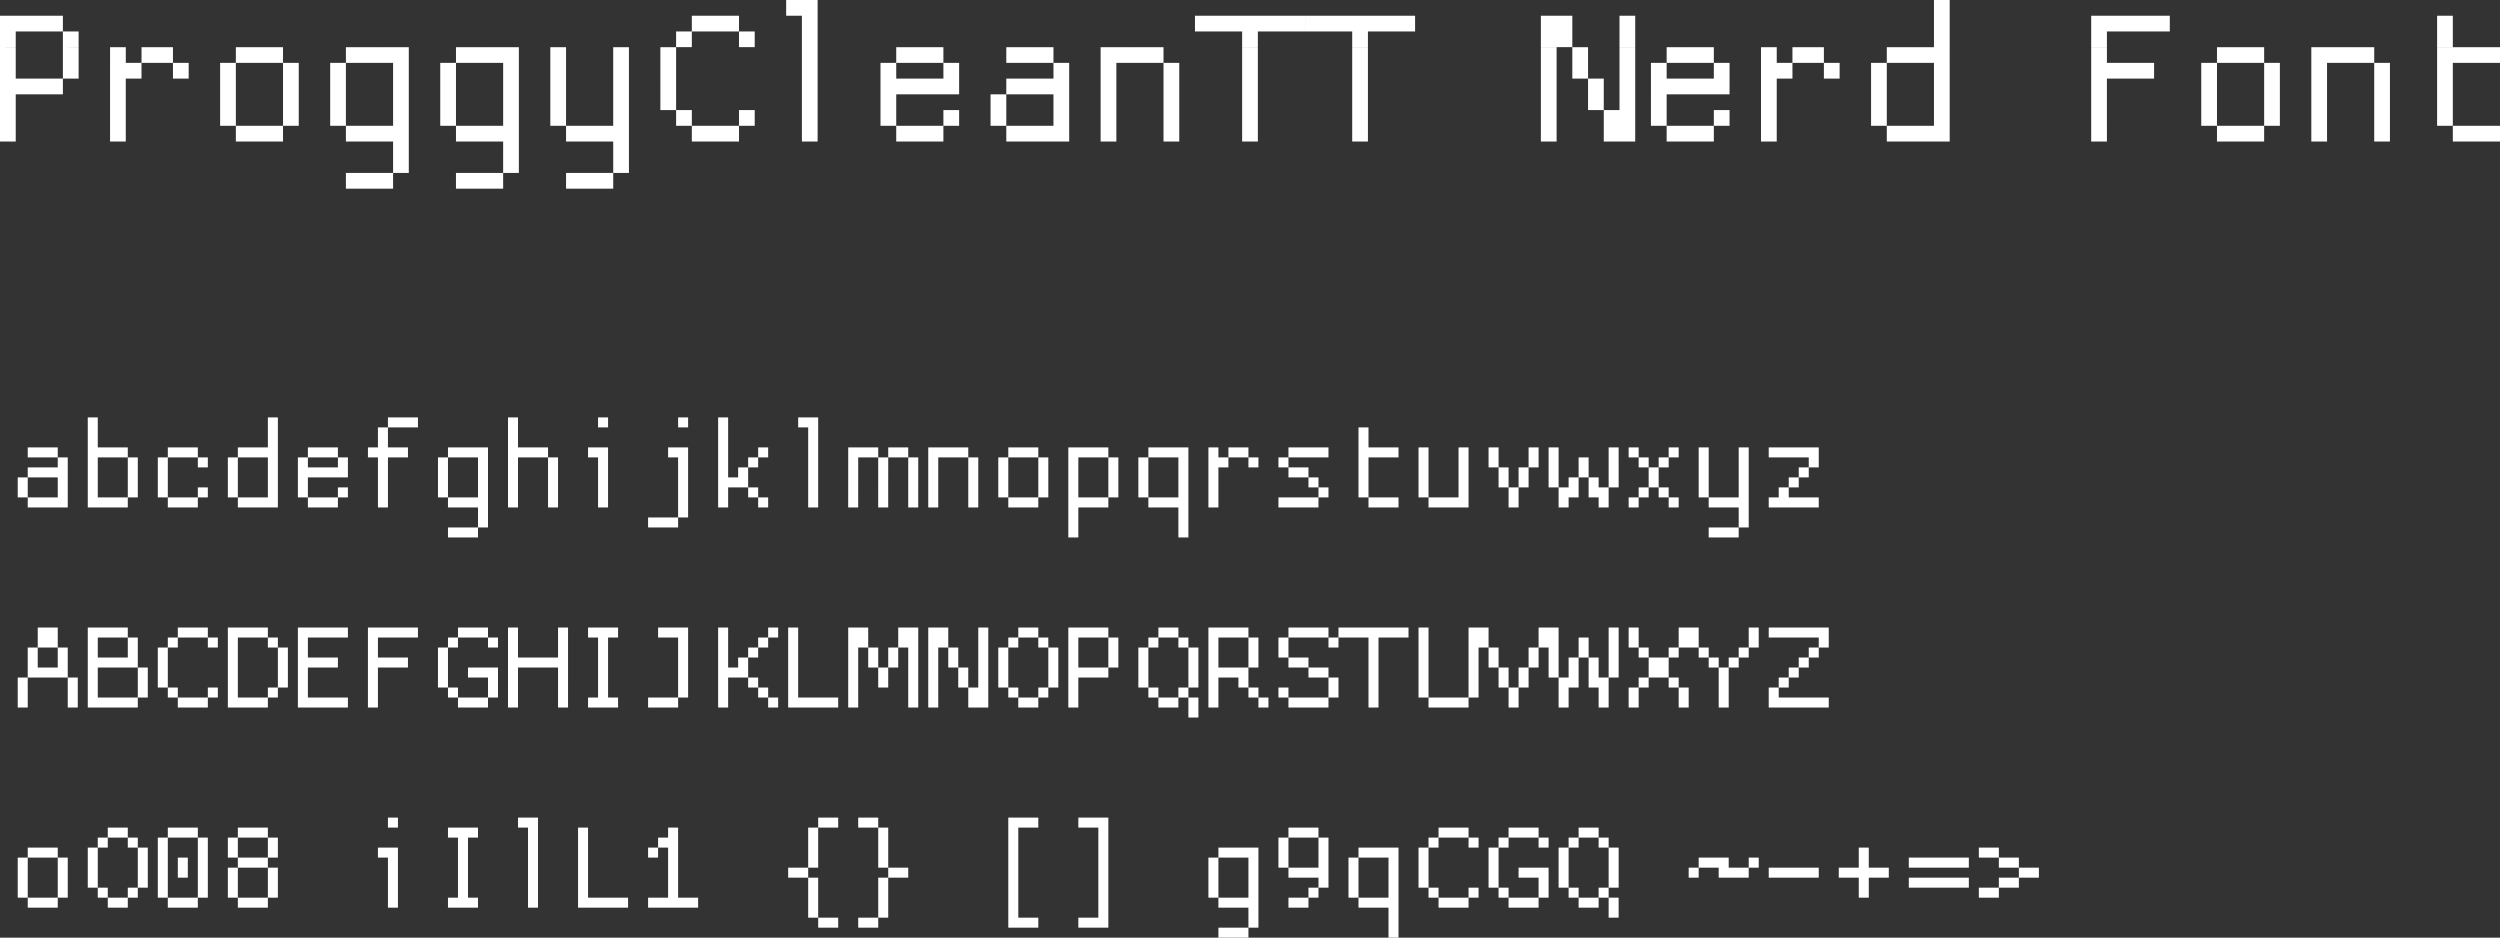 <svg xmlns="http://www.w3.org/2000/svg" width="291.5" height="109.333" viewBox="0 0 273.281 102.5"><rect x="0" y="0" width="273.281" height="102.5" fill="#333333" stroke="none"/><g font-weight="400" font-family="ProggyCleanTT Nerd Font" letter-spacing="0" word-spacing="0" fill="#fff"><g style="line-height:125%;text-decoration-line:underline" font-size="27.5" text-decoration="underline"><path d="M0 3.438v-1.72h1.719v1.72H0zm1.719 0v-1.72h1.718v1.72H1.72zm1.718 0v-1.72h1.72v1.72h-1.72zm1.72 0v-1.72h1.718v1.72H5.156zM0 5.155V3.438h1.719v1.718H0zm6.875 0V3.438h1.719v1.718H6.875zM0 6.875V5.156h1.719v1.719H0zm6.875 0V5.156h1.719v1.719H6.875zM0 8.594V6.875h1.719v1.719H0zm6.875 0V6.875h1.719v1.719H6.875zM0 10.313v-1.72h1.719v1.72H0zm1.719 0v-1.72h1.718v1.72H1.72zm1.718 0v-1.72h1.72v1.72h-1.72zm1.72 0v-1.72h1.718v1.72H5.156zM0 12.03v-1.719h1.719v1.72H0zm0 1.719v-1.719h1.719v1.719H0zm0 1.719V13.75h1.719v1.719H0zM12.031 6.875V5.156h1.719v1.719h-1.719zm3.438 0V5.156h1.719v1.719h-1.72zm1.719 0V5.156h1.718v1.719h-1.718zM12.03 8.594V6.875h1.719v1.719h-1.719zm1.719 0V6.875h1.719v1.719H13.75zm5.156 0V6.875h1.719v1.719h-1.719zm-6.875 1.719v-1.72h1.719v1.72h-1.719zm0 1.718v-1.719h1.719v1.72h-1.719zm0 1.719v-1.719h1.719v1.719h-1.719zm0 1.719V13.75h1.719v1.719h-1.719zM25.781 6.875V5.156H27.5v1.719h-1.719zm1.719 0V5.156h1.719v1.719H27.5zm1.719 0V5.156h1.718v1.719H29.22zm-5.157 1.719V6.875h1.72v1.719h-1.72zm6.875 0V6.875h1.72v1.719h-1.72zm-6.875 1.719v-1.72h1.72v1.72h-1.72zm6.875 0v-1.72h1.72v1.72h-1.72zm-6.875 1.718v-1.719h1.72v1.72h-1.72zm6.875 0v-1.719h1.72v1.72h-1.72zm-6.875 1.719v-1.719h1.72v1.719h-1.72zm6.875 0v-1.719h1.72v1.719h-1.72zm-5.156 1.719V13.75H27.5v1.719h-1.719zm1.719 0V13.75h1.719v1.719H27.5zm1.719 0V13.75h1.718v1.719H29.22zM37.812 6.875V5.156h1.72v1.719h-1.72zm1.72 0V5.156h1.718v1.719h-1.719zm1.718 0V5.156h1.719v1.719H41.25zm1.719 0V5.156h1.718v1.719H42.97zm-6.875 1.719V6.875h1.718v1.719h-1.718zm6.875 0V6.875h1.718v1.719H42.97zm-6.875 1.719v-1.72h1.718v1.72h-1.718zm6.875 0v-1.72h1.718v1.72H42.97zm-6.875 1.718v-1.719h1.718v1.72h-1.718zm6.875 0v-1.719h1.718v1.72H42.97zm-6.875 1.719v-1.719h1.718v1.719h-1.718zm6.875 0v-1.719h1.718v1.719H42.97zm-5.157 1.719V13.75h1.72v1.719h-1.72zm1.72 0V13.75h1.718v1.719h-1.719zm1.718 0V13.75h1.719v1.719H41.25zm1.719 0V13.75h1.718v1.719H42.97zm0 1.718V15.47h1.718v1.718H42.97zm0 1.72v-1.72h1.718v1.72H42.97zm-5.157 1.718v-1.719h1.72v1.719h-1.72zm1.72 0v-1.719h1.718v1.719h-1.719zm1.718 0v-1.719h1.719v1.719H41.25zM49.844 6.875V5.156h1.718v1.719h-1.718zm1.718 0V5.156h1.72v1.719h-1.72zm1.72 0V5.156H55v1.719h-1.719zm1.718 0V5.156h1.719v1.719H55zm-6.875 1.719V6.875h1.719v1.719h-1.719zm6.875 0V6.875h1.719v1.719H55zm-6.875 1.719v-1.72h1.719v1.72h-1.719zm6.875 0v-1.72h1.719v1.72H55zm-6.875 1.718v-1.719h1.719v1.72h-1.719zm6.875 0v-1.719h1.719v1.72H55zm-6.875 1.719v-1.719h1.719v1.719h-1.719zm6.875 0v-1.719h1.719v1.719H55zm-5.156 1.719V13.75h1.718v1.719h-1.718zm1.718 0V13.75h1.72v1.719h-1.72zm1.72 0V13.75H55v1.719h-1.719zm1.718 0V13.75h1.719v1.719H55zm0 1.718V15.47h1.719v1.718H55zm0 1.72v-1.72h1.719v1.72H55zm-5.156 1.718v-1.719h1.718v1.719h-1.718zm1.718 0v-1.719h1.72v1.719h-1.72zm1.72 0v-1.719H55v1.719h-1.719zM60.156 6.875V5.156h1.719v1.719h-1.719zm6.875 0V5.156h1.719v1.719h-1.719zm-6.875 1.719V6.875h1.719v1.719h-1.719zm6.875 0V6.875h1.719v1.719h-1.719zm-6.875 1.719v-1.72h1.719v1.72h-1.719zm6.875 0v-1.72h1.719v1.72h-1.719zm-6.875 1.718v-1.719h1.719v1.72h-1.719zm6.875 0v-1.719h1.719v1.72h-1.719zm-6.875 1.719v-1.719h1.719v1.719h-1.719zm6.875 0v-1.719h1.719v1.719h-1.719zm-5.156 1.719V13.75h1.719v1.719h-1.719zm1.719 0V13.75h1.718v1.719h-1.718zm1.718 0V13.75h1.72v1.719h-1.72zm1.72 0V13.75h1.718v1.719h-1.719zm0 1.718V15.47h1.718v1.718h-1.719zm0 1.72v-1.72h1.718v1.72h-1.719zm-5.157 1.718v-1.719h1.719v1.719h-1.719zm1.719 0v-1.719h1.718v1.719h-1.718zm1.718 0v-1.719h1.72v1.719h-1.72zM75.625 3.438v-1.72h1.719v1.72h-1.719zm1.719 0v-1.72h1.718v1.72h-1.718zm1.718 0v-1.72h1.72v1.72h-1.72zm-5.156 1.718V3.438h1.719v1.718h-1.719zm6.875 0V3.438H82.5v1.718h-1.719zm-8.594 1.719V5.156h1.72v1.719h-1.72zm0 1.719V6.875h1.72v1.719h-1.72zm0 1.719v-1.72h1.72v1.72h-1.72zm0 1.718v-1.719h1.72v1.72h-1.72zm1.72 1.719v-1.719h1.718v1.719h-1.719zm6.874 0v-1.719H82.5v1.719h-1.719zm-5.156 1.719V13.75h1.719v1.719h-1.719zm1.719 0V13.75h1.718v1.719h-1.718zm1.718 0V13.75h1.72v1.719h-1.72zM85.937 1.719V0h1.72v1.719h-1.72zm1.72 0V0h1.718v1.719h-1.719zm0 1.718V1.72h1.718v1.718h-1.719zm0 1.72v-1.72h1.718v1.72h-1.719zm0 1.718V5.156h1.718v1.719h-1.719zm0 1.719V6.875h1.718v1.719h-1.719zm0 1.719v-1.72h1.718v1.72h-1.719zm0 1.718v-1.719h1.718v1.72h-1.719zm0 1.719v-1.719h1.718v1.719h-1.719zm0 1.719V13.75h1.718v1.719h-1.719zM97.969 6.875V5.156h1.718v1.719H97.97zm1.718 0V5.156h1.72v1.719h-1.72zm1.72 0V5.156h1.718v1.719h-1.719zM96.25 8.594V6.875h1.719v1.719H96.25zm6.875 0V6.875h1.719v1.719h-1.719zm-6.875 1.719v-1.72h1.719v1.72H96.25zm1.719 0v-1.72h1.718v1.72H97.97zm1.718 0v-1.72h1.72v1.72h-1.72zm1.72 0v-1.72h1.718v1.72h-1.719zm1.718 0v-1.72h1.719v1.72h-1.719zM96.25 12.03v-1.719h1.719v1.72H96.25zm0 1.719v-1.719h1.719v1.719H96.25zm6.875 0v-1.719h1.719v1.719h-1.719zm-5.156 1.719V13.75h1.718v1.719H97.97zm1.718 0V13.75h1.72v1.719h-1.72zm1.72 0V13.75h1.718v1.719h-1.719zM110 6.875V5.156h1.719v1.719H110zm1.719 0V5.156h1.718v1.719h-1.718zm1.718 0V5.156h1.72v1.719h-1.72zm1.72 1.719V6.875h1.718v1.719h-1.719zM110 10.313v-1.72h1.719v1.72H110zm1.719 0v-1.72h1.718v1.72h-1.718zm1.718 0v-1.72h1.72v1.72h-1.72zm1.72 0v-1.72h1.718v1.72h-1.719zm-6.876 1.718v-1.719H110v1.72h-1.719zm6.875 0v-1.719h1.719v1.72h-1.719zm-6.875 1.719v-1.719H110v1.719h-1.719zm6.875 0v-1.719h1.719v1.719h-1.719zM110 15.469V13.75h1.719v1.719H110zm1.719 0V13.75h1.718v1.719h-1.718zm1.718 0V13.75h1.72v1.719h-1.72zm1.72 0V13.75h1.718v1.719h-1.719zM120.312 6.875V5.156h1.72v1.719h-1.72zm1.72 0V5.156h1.718v1.719h-1.719zm1.718 0V5.156h1.719v1.719h-1.719zm1.719 0V5.156h1.718v1.719h-1.718zm-5.157 1.719V6.875h1.72v1.719h-1.72zm6.875 0V6.875h1.72v1.719h-1.72zm-6.875 1.719v-1.72h1.72v1.72h-1.72zm6.875 0v-1.72h1.72v1.72h-1.72zm-6.875 1.718v-1.719h1.72v1.72h-1.72zm6.875 0v-1.719h1.72v1.72h-1.72zm-6.875 1.719v-1.719h1.72v1.719h-1.72zm6.875 0v-1.719h1.72v1.719h-1.72zm-6.875 1.719V13.75h1.72v1.719h-1.72zm6.875 0V13.75h1.72v1.719h-1.72zM130.625 3.438v-1.72h1.719v1.72h-1.719zm1.719 0v-1.72h1.718v1.72h-1.718zm1.718 0v-1.72h1.72v1.72h-1.72zm1.72 0v-1.72h1.718v1.72h-1.719zm1.718 0v-1.72h1.719v1.72H137.5zm1.719 0v-1.72h1.718v1.72h-1.718zm1.718 0v-1.72h1.72v1.72h-1.72zm-5.156 1.718V3.438h1.719v1.718h-1.719zm0 1.719V5.156h1.719v1.719h-1.719zm0 1.719V6.875h1.719v1.719h-1.719zm0 1.719v-1.72h1.719v1.72h-1.719zm0 1.718v-1.719h1.719v1.72h-1.719zm0 1.719v-1.719h1.719v1.719h-1.719zm0 1.719V13.75h1.719v1.719h-1.719z"/><path d="M142.656 3.438v-1.72h1.719v1.72h-1.719zm1.719 0v-1.72h1.719v1.72h-1.719zm1.719 0v-1.72h1.718v1.72h-1.718zm1.718 0v-1.72h1.72v1.72h-1.72zm1.72 0v-1.72h1.718v1.72h-1.719zm1.718 0v-1.72h1.719v1.72h-1.719zm1.719 0v-1.72h1.718v1.72h-1.718zm-5.157 1.718V3.438h1.72v1.718h-1.72zm0 1.719V5.156h1.72v1.719h-1.72zm0 1.719V6.875h1.72v1.719h-1.72zm0 1.719v-1.72h1.72v1.72h-1.72zm0 1.718v-1.719h1.72v1.72h-1.72zm0 1.719v-1.719h1.72v1.719h-1.72zm0 1.719V13.75h1.72v1.719h-1.72zM168.437 3.438v-1.72h1.72v1.72h-1.72zm1.72 0v-1.72h1.718v1.72h-1.719zm6.874 0v-1.72h1.719v1.72h-1.719zm-8.594 1.718V3.438h1.72v1.718h-1.72zm1.72 0V3.438h1.718v1.718h-1.719zm6.874 0V3.438h1.719v1.718h-1.719zm-8.594 1.719V5.156h1.72v1.719h-1.72zm3.438 0V5.156h1.719v1.719h-1.719zm5.156 0V5.156h1.719v1.719h-1.719zm-8.594 1.719V6.875h1.72v1.719h-1.72zm3.438 0V6.875h1.719v1.719h-1.719zm5.156 0V6.875h1.719v1.719h-1.719zm-8.594 1.719v-1.72h1.72v1.72h-1.72zm5.157 0v-1.72h1.718v1.72h-1.718zm3.437 0v-1.72h1.719v1.72h-1.719zm-8.594 1.718v-1.719h1.72v1.72h-1.72zm5.157 0v-1.719h1.718v1.72h-1.718zm3.437 0v-1.719h1.719v1.72h-1.719zm-8.594 1.719v-1.719h1.72v1.719h-1.72zm6.875 0v-1.719h1.72v1.719h-1.72zm1.72 0v-1.719h1.718v1.719h-1.719zm-8.595 1.719V13.75h1.72v1.719h-1.72zm6.875 0V13.75h1.72v1.719h-1.72zm1.72 0V13.75h1.718v1.719h-1.719zM182.187 6.875V5.156h1.72v1.719h-1.72zm1.72 0V5.156h1.718v1.719h-1.719zm1.718 0V5.156h1.719v1.719h-1.719zm-5.156 1.719V6.875h1.718v1.719h-1.718zm6.875 0V6.875h1.718v1.719h-1.718zm-6.875 1.719v-1.72h1.718v1.72h-1.718zm1.718 0v-1.72h1.72v1.72h-1.72zm1.72 0v-1.72h1.718v1.72h-1.719zm1.718 0v-1.72h1.719v1.72h-1.719zm1.719 0v-1.72h1.718v1.72h-1.718zm-6.875 1.718v-1.719h1.718v1.72h-1.718zm0 1.719v-1.719h1.718v1.719h-1.718zm6.875 0v-1.719h1.718v1.719h-1.718zm-5.157 1.719V13.75h1.72v1.719h-1.72zm1.72 0V13.75h1.718v1.719h-1.719zm1.718 0V13.75h1.719v1.719h-1.719zM192.5 6.875V5.156h1.719v1.719H192.5zm3.437 0V5.156h1.72v1.719h-1.72zm1.72 0V5.156h1.718v1.719h-1.719zM192.5 8.594V6.875h1.719v1.719H192.5zm1.719 0V6.875h1.718v1.719h-1.718zm5.156 0V6.875h1.719v1.719h-1.719zm-6.875 1.719v-1.72h1.719v1.72H192.5zm0 1.718v-1.719h1.719v1.72H192.5zm0 1.719v-1.719h1.719v1.719H192.5zm0 1.719V13.75h1.719v1.719H192.5zM211.406 1.719V0h1.719v1.719h-1.719zm0 1.718V1.72h1.719v1.718h-1.719zm0 1.72v-1.72h1.719v1.72h-1.719zm-5.156 1.718V5.156h1.719v1.719h-1.719zm1.719 0V5.156h1.718v1.719h-1.718zm1.718 0V5.156h1.72v1.719h-1.72zm1.72 0V5.156h1.718v1.719h-1.719zm-6.876 1.719V6.875h1.719v1.719h-1.719zm6.875 0V6.875h1.719v1.719h-1.719zm-6.875 1.719v-1.72h1.719v1.72h-1.719zm6.875 0v-1.72h1.719v1.72h-1.719zm-6.875 1.718v-1.719h1.719v1.72h-1.719zm6.875 0v-1.719h1.719v1.72h-1.719zm-6.875 1.719v-1.719h1.719v1.719h-1.719zm6.875 0v-1.719h1.719v1.719h-1.719zm-5.156 1.719V13.75h1.719v1.719h-1.719zm1.719 0V13.75h1.718v1.719h-1.718zm1.718 0V13.75h1.72v1.719h-1.72zm1.72 0V13.75h1.718v1.719h-1.719zM228.594 3.438v-1.72h1.718v1.72h-1.718zm1.718 0v-1.72h1.72v1.72h-1.72zm1.72 0v-1.72h1.718v1.72h-1.719zm1.718 0v-1.72h1.719v1.72h-1.719zm1.719 0v-1.72h1.718v1.72h-1.718zm-6.875 1.718V3.438h1.718v1.718h-1.718zm0 1.719V5.156h1.718v1.719h-1.718zm0 1.719V6.875h1.718v1.719h-1.718zm1.718 0V6.875h1.72v1.719h-1.72zm1.72 0V6.875h1.718v1.719h-1.719zm1.718 0V6.875h1.719v1.719h-1.719zm-5.156 1.719v-1.72h1.718v1.72h-1.718zm0 1.718v-1.719h1.718v1.72h-1.718zm0 1.719v-1.719h1.718v1.719h-1.718zm0 1.719V13.75h1.718v1.719h-1.718zM242.344 6.875V5.156h1.718v1.719h-1.718zm1.718 0V5.156h1.72v1.719h-1.72zm1.72 0V5.156h1.718v1.719h-1.719zm-5.157 1.719V6.875h1.719v1.719h-1.719zm6.875 0V6.875h1.719v1.719H247.5zm-6.875 1.719v-1.72h1.719v1.72h-1.719zm6.875 0v-1.72h1.719v1.72H247.5zm-6.875 1.718v-1.719h1.719v1.72h-1.719zm6.875 0v-1.719h1.719v1.72H247.5zm-6.875 1.719v-1.719h1.719v1.719h-1.719zm6.875 0v-1.719h1.719v1.719H247.5zm-5.156 1.719V13.75h1.718v1.719h-1.718zm1.718 0V13.75h1.72v1.719h-1.72zm1.72 0V13.75h1.718v1.719h-1.719zM252.656 6.875V5.156h1.719v1.719h-1.719zm1.719 0V5.156h1.719v1.719h-1.719zm1.719 0V5.156h1.718v1.719h-1.718zm1.718 0V5.156h1.72v1.719h-1.72zm-5.156 1.719V6.875h1.719v1.719h-1.719zm6.875 0V6.875h1.719v1.719h-1.719zm-6.875 1.719v-1.72h1.719v1.72h-1.719zm6.875 0v-1.72h1.719v1.72h-1.719zm-6.875 1.718v-1.719h1.719v1.72h-1.719zm6.875 0v-1.719h1.719v1.72h-1.719zm-6.875 1.719v-1.719h1.719v1.719h-1.719zm6.875 0v-1.719h1.719v1.719h-1.719zm-6.875 1.719V13.75h1.719v1.719h-1.719zm6.875 0V13.75h1.719v1.719h-1.719zM266.406 3.438v-1.72h1.719v1.72h-1.719zm0 1.718V3.438h1.719v1.718h-1.719zm0 1.719V5.156h1.719v1.719h-1.719zm1.719 0V5.156h1.719v1.719h-1.719zm1.719 0V5.156h1.718v1.719h-1.718zm1.718 0V5.156h1.72v1.719h-1.72zm-5.156 1.719V6.875h1.719v1.719h-1.719zm0 1.719v-1.72h1.719v1.72h-1.719zm0 1.718v-1.719h1.719v1.72h-1.719zm0 1.719v-1.719h1.719v1.719h-1.719zm1.719 1.719V13.75h1.719v1.719h-1.719zm1.719 0V13.75h1.718v1.719h-1.718zm1.718 0V13.75h1.72v1.719h-1.72z"/></g><g style="line-height:125%" font-size="17.5"><path d="M3.031 50v-1.094h1.094V50H3.03zm1.094 0v-1.094h1.094V50H4.125zm1.094 0v-1.094h1.093V50H5.22zm1.093 1.094V50h1.094v1.094H6.312zm-3.281 1.093v-1.093h1.094v1.093H3.03zm1.094 0v-1.093h1.094v1.093H4.125zm1.094 0v-1.093h1.093v1.093H5.22zm1.093 0v-1.093h1.094v1.093H6.312zm-4.375 1.094v-1.094h1.094v1.094H1.937zm4.375 0v-1.094h1.094v1.094H6.312zm-4.375 1.094v-1.094h1.094v1.094H1.937zm4.375 0v-1.094h1.094v1.094H6.312zm-3.281 1.094v-1.094h1.094v1.094H3.03zm1.094 0v-1.094h1.094v1.094H4.125zm1.094 0v-1.094h1.093v1.094H5.22zm1.093 0v-1.094h1.094v1.094H6.312zM9.594 46.719v-1.094h1.093v1.094H9.594zm0 1.093V46.72h1.093v1.093H9.594zm0 1.094v-1.094h1.093v1.094H9.594zm0 1.094v-1.094h1.093V50H9.594zm1.093 0v-1.094h1.094V50h-1.094zm1.094 0v-1.094h1.094V50H11.78zm1.094 0v-1.094h1.094V50h-1.094zm-3.281 1.094V50h1.093v1.094H9.594zm4.375 0V50h1.093v1.094H13.97zm-4.375 1.093v-1.093h1.093v1.093H9.594zm4.375 0v-1.093h1.093v1.093H13.97zm-4.375 1.094v-1.094h1.093v1.094H9.594zm4.375 0v-1.094h1.093v1.094H13.97zm-4.375 1.094v-1.094h1.093v1.094H9.594zm4.375 0v-1.094h1.093v1.094H13.97zm-4.375 1.094v-1.094h1.093v1.094H9.594zm1.093 0v-1.094h1.094v1.094h-1.094zm1.094 0v-1.094h1.094v1.094H11.78zm1.094 0v-1.094h1.094v1.094h-1.094zM18.344 50v-1.094h1.093V50h-1.093zm1.093 0v-1.094h1.094V50h-1.094zm1.094 0v-1.094h1.094V50H20.53zm-3.281 1.094V50h1.094v1.094H17.25zm4.375 0V50h1.094v1.094h-1.094zm-4.375 1.093v-1.093h1.094v1.093H17.25zm0 1.094v-1.094h1.094v1.094H17.25zm0 1.094v-1.094h1.094v1.094H17.25zm4.375 0v-1.094h1.094v1.094h-1.094zm-3.281 1.094v-1.094h1.093v1.094h-1.093zm1.093 0v-1.094h1.094v1.094h-1.094zm1.094 0v-1.094h1.094v1.094H20.53zM29.281 46.719v-1.094h1.094v1.094H29.28zm0 1.093V46.72h1.094v1.093H29.28zm0 1.094v-1.094h1.094v1.094H29.28zM26 50v-1.094h1.094V50H26zm1.094 0v-1.094h1.093V50h-1.093zm1.093 0v-1.094h1.094V50h-1.094zm1.094 0v-1.094h1.094V50H29.28zm-4.375 1.094V50H26v1.094h-1.094zm4.375 0V50h1.094v1.094H29.28zm-4.375 1.093v-1.093H26v1.093h-1.094zm4.375 0v-1.093h1.094v1.093H29.28zm-4.375 1.094v-1.094H26v1.094h-1.094zm4.375 0v-1.094h1.094v1.094H29.28zm-4.375 1.094v-1.094H26v1.094h-1.094zm4.375 0v-1.094h1.094v1.094H29.28zM26 55.469v-1.094h1.094v1.094H26zm1.094 0v-1.094h1.093v1.094h-1.093zm1.093 0v-1.094h1.094v1.094h-1.094zm1.094 0v-1.094h1.094v1.094H29.28zM33.656 50v-1.094h1.094V50h-1.094zm1.094 0v-1.094h1.094V50H34.75zm1.094 0v-1.094h1.093V50h-1.093zm-3.282 1.094V50h1.094v1.094h-1.094zm4.375 0V50h1.094v1.094h-1.094zm-4.375 1.093v-1.093h1.094v1.093h-1.094zm1.094 0v-1.093h1.094v1.093h-1.094zm1.094 0v-1.093h1.094v1.093H34.75zm1.094 0v-1.093h1.093v1.093h-1.093zm1.093 0v-1.093h1.094v1.093h-1.094zm-4.375 1.094v-1.094h1.094v1.094h-1.094zm0 1.094v-1.094h1.094v1.094h-1.094zm4.375 0v-1.094h1.094v1.094h-1.094zm-3.281 1.094v-1.094h1.094v1.094h-1.094zm1.094 0v-1.094h1.094v1.094H34.75zm1.094 0v-1.094h1.093v1.094h-1.093zM42.406 46.719v-1.094H43.5v1.094h-1.094zm1.094 0v-1.094h1.094v1.094H43.5zm1.094 0v-1.094h1.093v1.094h-1.093zm-3.282 1.093V46.72h1.094v1.093h-1.094zm0 1.094v-1.094h1.094v1.094h-1.094zM40.22 50v-1.094h1.093V50H40.22zm1.093 0v-1.094h1.094V50h-1.094zm1.094 0v-1.094H43.5V50h-1.094zm1.094 0v-1.094h1.094V50H43.5zm-2.188 1.094V50h1.094v1.094h-1.094zm0 1.093v-1.093h1.094v1.093h-1.094zm0 1.094v-1.094h1.094v1.094h-1.094zm0 1.094v-1.094h1.094v1.094h-1.094zm0 1.094v-1.094h1.094v1.094h-1.094zM48.969 50v-1.094h1.093V50H48.97zm1.093 0v-1.094h1.094V50h-1.094zm1.094 0v-1.094h1.094V50h-1.094zm1.094 0v-1.094h1.094V50H52.25zm-4.375 1.094V50h1.094v1.094h-1.094zm4.375 0V50h1.094v1.094H52.25zm-4.375 1.093v-1.093h1.094v1.093h-1.094zm4.375 0v-1.093h1.094v1.093H52.25zm-4.375 1.094v-1.094h1.094v1.094h-1.094zm4.375 0v-1.094h1.094v1.094H52.25zm-4.375 1.094v-1.094h1.094v1.094h-1.094zm4.375 0v-1.094h1.094v1.094H52.25zm-3.281 1.094v-1.094h1.093v1.094H48.97zm1.093 0v-1.094h1.094v1.094h-1.094zm1.094 0v-1.094h1.094v1.094h-1.094zm1.094 0v-1.094h1.094v1.094H52.25zm0 1.093V55.47h1.094v1.093H52.25zm0 1.094v-1.094h1.094v1.094H52.25zm-3.281 1.094v-1.094h1.093v1.094H48.97zm1.093 0v-1.094h1.094v1.094h-1.094zm1.094 0v-1.094h1.094v1.094h-1.094zM55.531 46.719v-1.094h1.094v1.094H55.53zm0 1.093V46.72h1.094v1.093H55.53zm0 1.094v-1.094h1.094v1.094H55.53zm0 1.094v-1.094h1.094V50H55.53zm1.094 0v-1.094h1.094V50h-1.094zm1.094 0v-1.094h1.093V50H57.72zm1.093 0v-1.094h1.094V50h-1.094zm-3.281 1.094V50h1.094v1.094H55.53zm4.375 0V50H61v1.094h-1.094zm-4.375 1.093v-1.093h1.094v1.093H55.53zm4.375 0v-1.093H61v1.093h-1.094zm-4.375 1.094v-1.094h1.094v1.094H55.53zm4.375 0v-1.094H61v1.094h-1.094zm-4.375 1.094v-1.094h1.094v1.094H55.53zm4.375 0v-1.094H61v1.094h-1.094zm-4.375 1.094v-1.094h1.094v1.094H55.53zm4.375 0v-1.094H61v1.094h-1.094zM65.375 46.719v-1.094h1.094v1.094h-1.094zM64.28 50v-1.094h1.094V50H64.28zm1.094 0v-1.094h1.094V50h-1.094zm0 1.094V50h1.094v1.094h-1.094zm0 1.093v-1.093h1.094v1.093h-1.094zm0 1.094v-1.094h1.094v1.094h-1.094zm0 1.094v-1.094h1.094v1.094h-1.094zm0 1.094v-1.094h1.094v1.094h-1.094zM74.125 46.719v-1.094h1.094v1.094h-1.094zM73.03 50v-1.094h1.094V50H73.03zm1.094 0v-1.094h1.094V50h-1.094zm0 1.094V50h1.094v1.094h-1.094zm0 1.093v-1.093h1.094v1.093h-1.094zm0 1.094v-1.094h1.094v1.094h-1.094zm0 1.094v-1.094h1.094v1.094h-1.094zm0 1.094v-1.094h1.094v1.094h-1.094zm0 1.093V55.47h1.094v1.093h-1.094zm-3.281 1.094v-1.094h1.093v1.094h-1.093zm1.093 0v-1.094h1.094v1.094h-1.094zm1.094 0v-1.094h1.094v1.094H73.03zM78.5 46.719v-1.094h1.094v1.094H78.5zm0 1.093V46.72h1.094v1.093H78.5zm0 1.094v-1.094h1.094v1.094H78.5zm0 1.094v-1.094h1.094V50H78.5zm4.375 0v-1.094h1.094V50h-1.094zM78.5 51.094V50h1.094v1.094H78.5zm3.281 0V50h1.094v1.094H81.78zM78.5 52.187v-1.093h1.094v1.093H78.5zm2.187 0v-1.093h1.094v1.093h-1.094zM78.5 53.281v-1.094h1.094v1.094H78.5zm1.094 0v-1.094h1.093v1.094h-1.093zm1.093 0v-1.094h1.094v1.094h-1.094zM78.5 54.375v-1.094h1.094v1.094H78.5zm3.281 0v-1.094h1.094v1.094H81.78zM78.5 55.469v-1.094h1.094v1.094H78.5zm4.375 0v-1.094h1.094v1.094h-1.094zM87.25 46.719v-1.094h1.094v1.094H87.25zm1.094 0v-1.094h1.093v1.094h-1.093zm0 1.093V46.72h1.093v1.093h-1.093zm0 1.094v-1.094h1.093v1.094h-1.093zm0 1.094v-1.094h1.093V50h-1.093zm0 1.094V50h1.093v1.094h-1.093zm0 1.093v-1.093h1.093v1.093h-1.093zm0 1.094v-1.094h1.093v1.094h-1.093zm0 1.094v-1.094h1.093v1.094h-1.093zm0 1.094v-1.094h1.093v1.094h-1.093zM92.719 50v-1.094h1.093V50H92.72zm1.093 0v-1.094h1.094V50h-1.094zm1.094 0v-1.094H96V50h-1.094zm2.188 0v-1.094h1.093V50h-1.093zm1.093 0v-1.094h1.094V50h-1.094zm-5.468 1.094V50h1.093v1.094H92.72zm3.28 0V50h1.095v1.094H96zm3.282 0V50h1.094v1.094H99.28zm-6.562 1.093v-1.093h1.093v1.093H92.72zm3.28 0v-1.093h1.095v1.093H96zm3.282 0v-1.093h1.094v1.093H99.28zm-6.562 1.094v-1.094h1.093v1.094H92.72zm3.28 0v-1.094h1.095v1.094H96zm3.282 0v-1.094h1.094v1.094H99.28zm-6.562 1.094v-1.094h1.093v1.094H92.72zm3.28 0v-1.094h1.095v1.094H96zm3.282 0v-1.094h1.094v1.094H99.28zm-6.562 1.094v-1.094h1.093v1.094H92.72zm3.28 0v-1.094h1.095v1.094H96zm3.282 0v-1.094h1.094v1.094H99.28zM101.469 50v-1.094h1.093V50h-1.093zm1.093 0v-1.094h1.094V50h-1.094zm1.094 0v-1.094h1.094V50h-1.094zm1.094 0v-1.094h1.094V50h-1.094zm-3.281 1.094V50h1.093v1.094h-1.093zm4.375 0V50h1.093v1.094h-1.093zm-4.375 1.093v-1.093h1.093v1.093h-1.093zm4.375 0v-1.093h1.093v1.093h-1.093zm-4.375 1.094v-1.094h1.093v1.094h-1.093zm4.375 0v-1.094h1.093v1.094h-1.093zm-4.375 1.094v-1.094h1.093v1.094h-1.093zm4.375 0v-1.094h1.093v1.094h-1.093zm-4.375 1.094v-1.094h1.093v1.094h-1.093zm4.375 0v-1.094h1.093v1.094h-1.093zM110.219 50v-1.094h1.093V50h-1.093zm1.093 0v-1.094h1.094V50h-1.094zm1.094 0v-1.094h1.094V50h-1.094zm-3.281 1.094V50h1.094v1.094h-1.094zm4.375 0V50h1.094v1.094H113.5zm-4.375 1.093v-1.093h1.094v1.093h-1.094zm4.375 0v-1.093h1.094v1.093H113.5zm-4.375 1.094v-1.094h1.094v1.094h-1.094zm4.375 0v-1.094h1.094v1.094H113.5zm-4.375 1.094v-1.094h1.094v1.094h-1.094zm4.375 0v-1.094h1.094v1.094H113.5zm-3.281 1.094v-1.094h1.093v1.094h-1.093zm1.093 0v-1.094h1.094v1.094h-1.094zm1.094 0v-1.094h1.094v1.094h-1.094zM116.781 50v-1.094h1.094V50h-1.094zm1.094 0v-1.094h1.094V50h-1.094zm1.094 0v-1.094h1.093V50h-1.093zm1.093 0v-1.094h1.094V50h-1.094zm-3.281 1.094V50h1.094v1.094h-1.094zm4.375 0V50h1.094v1.094h-1.094zm-4.375 1.093v-1.093h1.094v1.093h-1.094zm4.375 0v-1.093h1.094v1.093h-1.094zm-4.375 1.094v-1.094h1.094v1.094h-1.094zm4.375 0v-1.094h1.094v1.094h-1.094zm-4.375 1.094v-1.094h1.094v1.094h-1.094zm4.375 0v-1.094h1.094v1.094h-1.094zm-4.375 1.094v-1.094h1.094v1.094h-1.094zm1.094 0v-1.094h1.094v1.094h-1.094zm1.094 0v-1.094h1.093v1.094h-1.093zm1.093 0v-1.094h1.094v1.094h-1.094zm-3.281 1.093V55.47h1.094v1.093h-1.094zm0 1.094v-1.094h1.094v1.094h-1.094zm0 1.094v-1.094h1.094v1.094h-1.094zM125.531 50v-1.094h1.094V50h-1.094zm1.094 0v-1.094h1.094V50h-1.094zm1.094 0v-1.094h1.093V50h-1.093zm1.093 0v-1.094h1.094V50h-1.094zm-4.375 1.094V50h1.094v1.094h-1.094zm4.375 0V50h1.094v1.094h-1.094zm-4.375 1.093v-1.093h1.094v1.093h-1.094zm4.375 0v-1.093h1.094v1.093h-1.094zm-4.375 1.094v-1.094h1.094v1.094h-1.094zm4.375 0v-1.094h1.094v1.094h-1.094zm-4.375 1.094v-1.094h1.094v1.094h-1.094zm4.375 0v-1.094h1.094v1.094h-1.094zm-3.281 1.094v-1.094h1.094v1.094h-1.094zm1.094 0v-1.094h1.094v1.094h-1.094zm1.094 0v-1.094h1.093v1.094h-1.093zm1.093 0v-1.094h1.094v1.094h-1.094zm0 1.093V55.47h1.094v1.093h-1.094zm0 1.094v-1.094h1.094v1.094h-1.094zm0 1.094v-1.094h1.094v1.094h-1.094zM132.094 50v-1.094h1.093V50h-1.093zm2.187 0v-1.094h1.094V50h-1.094zm1.094 0v-1.094h1.094V50h-1.094zm-3.281 1.094V50h1.093v1.094h-1.093zm1.093 0V50h1.094v1.094h-1.094zm3.282 0V50h1.093v1.094h-1.093zm-4.375 1.093v-1.093h1.093v1.093h-1.093zm0 1.094v-1.094h1.093v1.094h-1.093zm0 1.094v-1.094h1.093v1.094h-1.093zm0 1.094v-1.094h1.093v1.094h-1.093zM140.844 50v-1.094h1.093V50h-1.093zm1.093 0v-1.094h1.094V50h-1.094zm1.094 0v-1.094h1.094V50h-1.094zm1.094 0v-1.094h1.094V50h-1.094zm-4.375 1.094V50h1.094v1.094h-1.094zm1.094 1.093v-1.093h1.093v1.093h-1.093zm1.093 0v-1.093h1.094v1.093h-1.094zm1.094 1.094v-1.094h1.094v1.094h-1.094zm1.094 1.094v-1.094h1.094v1.094h-1.094zm-4.375 1.094v-1.094h1.094v1.094h-1.094zm1.094 0v-1.094h1.093v1.094h-1.093zm1.093 0v-1.094h1.094v1.094h-1.094zm1.094 0v-1.094h1.094v1.094h-1.094zM148.5 47.812V46.72h1.094v1.093H148.5zm0 1.094v-1.094h1.094v1.094H148.5zm0 1.094v-1.094h1.094V50H148.5zm1.094 0v-1.094h1.093V50h-1.093zm1.093 0v-1.094h1.094V50h-1.094zm1.094 0v-1.094h1.094V50h-1.094zm-3.281 1.094V50h1.094v1.094H148.5zm0 1.093v-1.093h1.094v1.093H148.5zm0 1.094v-1.094h1.094v1.094H148.5zm0 1.094v-1.094h1.094v1.094H148.5zm1.094 1.094v-1.094h1.093v1.094h-1.093zm1.093 0v-1.094h1.094v1.094h-1.094zm1.094 0v-1.094h1.094v1.094h-1.094zM155.062 50v-1.094h1.094V50h-1.094zm4.375 0v-1.094h1.094V50h-1.094zm-4.375 1.094V50h1.094v1.094h-1.094zm4.375 0V50h1.094v1.094h-1.094zm-4.375 1.093v-1.093h1.094v1.093h-1.094zm4.375 0v-1.093h1.094v1.093h-1.094zm-4.375 1.094v-1.094h1.094v1.094h-1.094zm4.375 0v-1.094h1.094v1.094h-1.094zm-4.375 1.094v-1.094h1.094v1.094h-1.094zm4.375 0v-1.094h1.094v1.094h-1.094zm-3.281 1.094v-1.094h1.094v1.094h-1.094zm1.094 0v-1.094h1.094v1.094h-1.094zm1.094 0v-1.094h1.093v1.094h-1.093zm1.093 0v-1.094h1.094v1.094h-1.094zM162.719 50v-1.094h1.093V50h-1.093zm4.375 0v-1.094h1.093V50h-1.093zm-4.375 1.094V50h1.093v1.094h-1.093zm4.375 0V50h1.093v1.094h-1.093zm-3.282 1.093v-1.093h1.094v1.093h-1.094zm2.188 0v-1.093h1.094v1.093H166zm-2.188 1.094v-1.094h1.094v1.094h-1.094zm2.188 0v-1.094h1.094v1.094H166zm-1.094 1.094v-1.094H166v1.094h-1.094zm0 1.094v-1.094H166v1.094h-1.094zM169.281 50v-1.094h1.094V50h-1.094zm6.563 0v-1.094h1.093V50h-1.093zm-6.563 1.094V50h1.094v1.094h-1.094zm3.281 0V50h1.094v1.094h-1.094zm3.282 0V50h1.093v1.094h-1.093zm-6.563 1.093v-1.093h1.094v1.093h-1.094zm3.281 0v-1.093h1.094v1.093h-1.094zm3.282 0v-1.093h1.093v1.093h-1.093zm-6.563 1.094v-1.094h1.094v1.094h-1.094zm2.188 0v-1.094h1.093v1.094h-1.093zm2.187 0v-1.094h1.094v1.094h-1.094zm2.188 0v-1.094h1.093v1.094h-1.093zm-5.47 1.094v-1.094h1.095v1.094h-1.094zm1.095 0v-1.094h1.093v1.094h-1.093zm2.187 0v-1.094h1.094v1.094h-1.094zm1.094 0v-1.094h1.094v1.094h-1.094zm-4.375 1.094v-1.094h1.094v1.094h-1.094zm4.375 0v-1.094h1.094v1.094h-1.094zM178.031 50v-1.094h1.094V50h-1.094zm4.375 0v-1.094h1.094V50h-1.094zm-3.281 1.094V50h1.094v1.094h-1.094zm2.187 0V50h1.094v1.094h-1.094zm-1.093 1.093v-1.093h1.093v1.093h-1.093zm0 1.094v-1.094h1.093v1.094h-1.093zm-1.094 1.094v-1.094h1.094v1.094h-1.094zm2.187 0v-1.094h1.094v1.094h-1.094zm-3.281 1.094v-1.094h1.094v1.094h-1.094zm4.375 0v-1.094h1.094v1.094h-1.094zM185.687 50v-1.094h1.094V50h-1.094zm4.375 0v-1.094h1.094V50h-1.094zm-4.375 1.094V50h1.094v1.094h-1.094zm4.375 0V50h1.094v1.094h-1.094zm-4.375 1.093v-1.093h1.094v1.093h-1.094zm4.375 0v-1.093h1.094v1.093h-1.094zm-4.375 1.094v-1.094h1.094v1.094h-1.094zm4.375 0v-1.094h1.094v1.094h-1.094zm-4.375 1.094v-1.094h1.094v1.094h-1.094zm4.375 0v-1.094h1.094v1.094h-1.094zm-3.281 1.094v-1.094h1.094v1.094h-1.094zm1.094 0v-1.094h1.094v1.094h-1.094zm1.094 0v-1.094h1.093v1.094h-1.093zm1.093 0v-1.094h1.094v1.094h-1.094zm0 1.093V55.47h1.094v1.093h-1.094zm0 1.094v-1.094h1.094v1.094h-1.094zm-3.281 1.094v-1.094h1.094v1.094h-1.094zm1.094 0v-1.094h1.094v1.094h-1.094zm1.094 0v-1.094h1.093v1.094h-1.093zM193.344 50v-1.094h1.093V50h-1.093zm1.093 0v-1.094h1.094V50h-1.094zm1.094 0v-1.094h1.094V50h-1.094zm1.094 0v-1.094h1.094V50h-1.094zm1.094 0v-1.094h1.093V50h-1.093zm0 1.094V50h1.093v1.094h-1.093zm-1.094 1.093v-1.093h1.094v1.093h-1.094zm-1.094 1.094v-1.094h1.094v1.094h-1.094zm-1.094 1.094v-1.094h1.094v1.094h-1.094zm-1.093 1.094v-1.094h1.093v1.094h-1.093zm1.093 0v-1.094h1.094v1.094h-1.094zm1.094 0v-1.094h1.094v1.094h-1.094zm1.094 0v-1.094h1.094v1.094h-1.094zm1.094 0v-1.094h1.093v1.094h-1.093zM4.125 69.687v-1.093h1.094v1.093H4.125zm1.094 0v-1.093h1.093v1.093H5.22zm-1.094 1.094v-1.094h1.094v1.094H4.125zm1.094 0v-1.094h1.093v1.094H5.22zM3.03 71.875v-1.094h1.094v1.094H3.03zm3.281 0v-1.094h1.094v1.094H6.312zm-3.281 1.094v-1.094h1.094v1.094H3.03zm3.281 0v-1.094h1.094v1.094H6.312zm-3.281 1.093V72.97h1.094v1.093H3.03zm1.094 0V72.97h1.094v1.093H4.125zm1.094 0V72.97h1.093v1.093H5.22zm1.093 0V72.97h1.094v1.093H6.312zm-4.375 1.094v-1.094h1.094v1.094H1.937zm5.469 0v-1.094H8.5v1.094H7.406zM1.937 76.25v-1.094h1.094v1.094H1.937zm5.469 0v-1.094H8.5v1.094H7.406zm-5.469 1.094V76.25h1.094v1.094H1.937zm5.469 0V76.25H8.5v1.094H7.406zM9.594 69.687v-1.093h1.093v1.093H9.594zm1.093 0v-1.093h1.094v1.093h-1.094zm1.094 0v-1.093h1.094v1.093H11.78zm1.094 0v-1.093h1.094v1.093h-1.094zm-3.281 1.094v-1.094h1.093v1.094H9.594zm4.375 0v-1.094h1.093v1.094H13.97zm-4.375 1.094v-1.094h1.093v1.094H9.594zm4.375 0v-1.094h1.093v1.094H13.97zm-4.375 1.094v-1.094h1.093v1.094H9.594zm1.093 0v-1.094h1.094v1.094h-1.094zm1.094 0v-1.094h1.094v1.094H11.78zm1.094 0v-1.094h1.094v1.094h-1.094zm1.094 0v-1.094h1.093v1.094H13.97zm-4.375 1.093V72.97h1.093v1.093H9.594zm5.468 0V72.97h1.094v1.093h-1.094zm-5.468 1.094v-1.094h1.093v1.094H9.594zm5.468 0v-1.094h1.094v1.094h-1.094zM9.594 76.25v-1.094h1.093v1.094H9.594zm5.468 0v-1.094h1.094v1.094h-1.094zm-5.468 1.094V76.25h1.093v1.094H9.594zm1.093 0V76.25h1.094v1.094h-1.094zm1.094 0V76.25h1.094v1.094H11.78zm1.094 0V76.25h1.094v1.094h-1.094zm1.094 0V76.25h1.093v1.094H13.97zM19.437 69.687v-1.093h1.094v1.093h-1.094zm1.094 0v-1.093h1.094v1.093H20.53zm1.094 0v-1.093h1.094v1.093h-1.094zm-3.281 1.094v-1.094h1.093v1.094h-1.093zm4.375 0v-1.094h1.093v1.094H22.72zm-5.47 1.094v-1.094h1.095v1.094H17.25zm0 1.094v-1.094h1.095v1.094H17.25zm0 1.093V72.97h1.095v1.093H17.25zm0 1.094v-1.094h1.095v1.094H17.25zm1.095 1.094v-1.094h1.093v1.094h-1.093zm4.375 0v-1.094h1.093v1.094H22.72zm-3.282 1.094V76.25h1.094v1.094h-1.094zm1.094 0V76.25h1.094v1.094H20.53zm1.094 0V76.25h1.094v1.094h-1.094zM24.906 69.687v-1.093H26v1.093h-1.094zm1.094 0v-1.093h1.094v1.093H26zm1.094 0v-1.093h1.093v1.093h-1.093zm1.093 0v-1.093h1.094v1.093h-1.094zm-3.281 1.094v-1.094H26v1.094h-1.094zm4.375 0v-1.094h1.094v1.094H29.28zm-4.375 1.094v-1.094H26v1.094h-1.094zm5.469 0v-1.094h1.094v1.094h-1.094zm-5.469 1.094v-1.094H26v1.094h-1.094zm5.469 0v-1.094h1.094v1.094h-1.094zm-5.469 1.093V72.97H26v1.093h-1.094zm5.469 0V72.97h1.094v1.093h-1.094zm-5.469 1.094v-1.094H26v1.094h-1.094zm5.469 0v-1.094h1.094v1.094h-1.094zm-5.469 1.094v-1.094H26v1.094h-1.094zm4.375 0v-1.094h1.094v1.094H29.28zm-4.375 1.094V76.25H26v1.094h-1.094zm1.094 0V76.25h1.094v1.094H26zm1.094 0V76.25h1.093v1.094h-1.093zm1.093 0V76.25h1.094v1.094h-1.094zM32.562 69.687v-1.093h1.094v1.093h-1.094zm1.094 0v-1.093h1.094v1.093h-1.094zm1.094 0v-1.093h1.094v1.093H34.75zm1.094 0v-1.093h1.093v1.093h-1.093zm1.093 0v-1.093h1.094v1.093h-1.094zm-4.375 1.094v-1.094h1.094v1.094h-1.094zm0 1.094v-1.094h1.094v1.094h-1.094zm0 1.094v-1.094h1.094v1.094h-1.094zm1.094 0v-1.094h1.094v1.094h-1.094zm1.094 0v-1.094h1.094v1.094H34.75zm1.094 0v-1.094h1.093v1.094h-1.093zm-3.282 1.093V72.97h1.094v1.093h-1.094zm0 1.094v-1.094h1.094v1.094h-1.094zm0 1.094v-1.094h1.094v1.094h-1.094zm0 1.094V76.25h1.094v1.094h-1.094zm1.094 0V76.25h1.094v1.094h-1.094zm1.094 0V76.25h1.094v1.094H34.75zm1.094 0V76.25h1.093v1.094h-1.093zm1.093 0V76.25h1.094v1.094h-1.094zM40.219 69.687v-1.093h1.093v1.093H40.22zm1.093 0v-1.093h1.094v1.093h-1.094zm1.094 0v-1.093H43.5v1.093h-1.094zm1.094 0v-1.093h1.094v1.093H43.5zm1.094 0v-1.093h1.093v1.093h-1.093zm-4.375 1.094v-1.094h1.093v1.094H40.22zm0 1.094v-1.094h1.093v1.094H40.22zm0 1.094v-1.094h1.093v1.094H40.22zm1.093 0v-1.094h1.094v1.094h-1.094zm1.094 0v-1.094H43.5v1.094h-1.094zm1.094 0v-1.094h1.094v1.094H43.5zm-3.281 1.093V72.97h1.093v1.093H40.22zm0 1.094v-1.094h1.093v1.094H40.22zm0 1.094v-1.094h1.093v1.094H40.22zm0 1.094V76.25h1.093v1.094H40.22zM50.062 69.687v-1.093h1.094v1.093h-1.094zm1.094 0v-1.093h1.094v1.093h-1.094zm1.094 0v-1.093h1.094v1.093H52.25zm-3.281 1.094v-1.094h1.093v1.094H48.97zm4.375 0v-1.094h1.093v1.094h-1.093zm-5.47 1.094v-1.094h1.095v1.094h-1.094zm0 1.094v-1.094h1.095v1.094h-1.094zm0 1.093V72.97h1.095v1.093h-1.094zm3.282 0V72.97h1.094v1.093h-1.094zm1.094 0V72.97h1.094v1.093H52.25zm1.094 0V72.97h1.093v1.093h-1.093zm-5.47 1.094v-1.094h1.095v1.094h-1.094zm5.47 0v-1.094h1.093v1.094h-1.093zm-4.375 1.094v-1.094h1.093v1.094H48.97zm4.375 0v-1.094h1.093v1.094h-1.093zm-3.282 1.094V76.25h1.094v1.094h-1.094zm1.094 0V76.25h1.094v1.094h-1.094zm1.094 0V76.25h1.094v1.094H52.25zM55.531 69.687v-1.093h1.094v1.093H55.53zm5.469 0v-1.093h1.094v1.093H61zm-5.469 1.094v-1.094h1.094v1.094H55.53zm5.469 0v-1.094h1.094v1.094H61zm-5.469 1.094v-1.094h1.094v1.094H55.53zm5.469 0v-1.094h1.094v1.094H61zm-5.469 1.094v-1.094h1.094v1.094H55.53zm1.094 0v-1.094h1.094v1.094h-1.094zm1.094 0v-1.094h1.093v1.094H57.72zm1.093 0v-1.094h1.094v1.094h-1.094zm1.094 0v-1.094H61v1.094h-1.094zm1.094 0v-1.094h1.094v1.094H61zm-5.469 1.093V72.97h1.094v1.093H55.53zm5.469 0V72.97h1.094v1.093H61zm-5.469 1.094v-1.094h1.094v1.094H55.53zm5.469 0v-1.094h1.094v1.094H61zM55.53 76.25v-1.094h1.094v1.094H55.53zm5.469 0v-1.094h1.094v1.094H61zm-5.469 1.094V76.25h1.094v1.094H55.53zm5.469 0V76.25h1.094v1.094H61zM64.281 69.687v-1.093h1.094v1.093H64.28zm1.094 0v-1.093h1.094v1.093h-1.094zm1.094 0v-1.093h1.093v1.093H66.47zm-1.094 1.094v-1.094h1.094v1.094h-1.094zm0 1.094v-1.094h1.094v1.094h-1.094zm0 1.094v-1.094h1.094v1.094h-1.094zm0 1.093V72.97h1.094v1.093h-1.094zm0 1.094v-1.094h1.094v1.094h-1.094zm0 1.094v-1.094h1.094v1.094h-1.094zm-1.094 1.094V76.25h1.094v1.094H64.28zm1.094 0V76.25h1.094v1.094h-1.094zm1.094 0V76.25h1.093v1.094H66.47zM71.937 69.687v-1.093h1.094v1.093h-1.094zm1.094 0v-1.093h1.094v1.093H73.03zm1.094 0v-1.093h1.094v1.093h-1.094zm0 1.094v-1.094h1.094v1.094h-1.094zm0 1.094v-1.094h1.094v1.094h-1.094zm0 1.094v-1.094h1.094v1.094h-1.094zm0 1.093V72.97h1.094v1.093h-1.094zm0 1.094v-1.094h1.094v1.094h-1.094zm0 1.094v-1.094h1.094v1.094h-1.094zm-3.281 1.094V76.25h1.093v1.094h-1.093zm1.093 0V76.25h1.094v1.094h-1.094zm1.094 0V76.25h1.094v1.094H73.03zM78.5 69.687v-1.093h1.094v1.093H78.5zm5.469 0v-1.093h1.093v1.093H83.97zm-5.47 1.094v-1.094h1.095v1.094H78.5zm4.376 0v-1.094h1.094v1.094h-1.094zM78.5 71.875v-1.094h1.094v1.094H78.5zm3.281 0v-1.094h1.094v1.094H81.78zM78.5 72.969v-1.094h1.094v1.094H78.5zm2.187 0v-1.094h1.094v1.094h-1.094zM78.5 74.062V72.97h1.094v1.093H78.5zm1.094 0V72.97h1.093v1.093h-1.093zm1.093 0V72.97h1.094v1.093h-1.094zM78.5 75.156v-1.094h1.094v1.094H78.5zm3.281 0v-1.094h1.094v1.094H81.78zM78.5 76.25v-1.094h1.094v1.094H78.5zm4.375 0v-1.094h1.094v1.094h-1.094zM78.5 77.344V76.25h1.094v1.094H78.5zm5.469 0V76.25h1.093v1.094H83.97zM86.156 69.687v-1.093h1.094v1.093h-1.094zm0 1.094v-1.094h1.094v1.094h-1.094zm0 1.094v-1.094h1.094v1.094h-1.094zm0 1.094v-1.094h1.094v1.094h-1.094zm0 1.093V72.97h1.094v1.093h-1.094zm0 1.094v-1.094h1.094v1.094h-1.094zm0 1.094v-1.094h1.094v1.094h-1.094zm0 1.094V76.25h1.094v1.094h-1.094zm1.094 0V76.25h1.094v1.094H87.25zm1.094 0V76.25h1.093v1.094h-1.093zm1.093 0V76.25h1.094v1.094h-1.094zm1.094 0V76.25h1.094v1.094H90.53zM92.719 69.687v-1.093h1.093v1.093H92.72zm1.093 0v-1.093h1.094v1.093h-1.094zm4.375 0v-1.093h1.094v1.093h-1.094zm1.094 0v-1.093h1.094v1.093H99.28zm-6.562 1.094v-1.094h1.093v1.094H92.72zm1.093 0v-1.094h1.094v1.094h-1.094zm4.375 0v-1.094h1.094v1.094h-1.094zm1.094 0v-1.094h1.094v1.094H99.28zm-6.562 1.094v-1.094h1.093v1.094H92.72zm2.187 0v-1.094H96v1.094h-1.094zm2.188 0v-1.094h1.093v1.094h-1.093zm2.187 0v-1.094h1.094v1.094H99.28zm-6.562 1.094v-1.094h1.093v1.094H92.72zm2.187 0v-1.094H96v1.094h-1.094zm2.188 0v-1.094h1.093v1.094h-1.093zm2.187 0v-1.094h1.094v1.094H99.28zm-6.562 1.093V72.97h1.093v1.093H92.72zm3.28 0V72.97h1.095v1.093H96zm3.282 0V72.97h1.094v1.093H99.28zm-6.562 1.094v-1.094h1.093v1.094H92.72zm3.28 0v-1.094h1.095v1.094H96zm3.282 0v-1.094h1.094v1.094H99.28zm-6.562 1.094v-1.094h1.093v1.094H92.72zm6.562 0v-1.094h1.094v1.094H99.28zm-6.562 1.094V76.25h1.093v1.094H92.72zm6.562 0V76.25h1.094v1.094H99.28zM101.469 69.687v-1.093h1.093v1.093h-1.093zm1.093 0v-1.093h1.094v1.093h-1.094zm4.375 0v-1.093h1.094v1.093h-1.094zm-5.468 1.094v-1.094h1.093v1.094h-1.093zm1.093 0v-1.094h1.094v1.094h-1.094zm4.375 0v-1.094h1.094v1.094h-1.094zm-5.468 1.094v-1.094h1.093v1.094h-1.093zm2.187 0v-1.094h1.094v1.094h-1.094zm3.281 0v-1.094h1.094v1.094h-1.094zm-5.468 1.094v-1.094h1.093v1.094h-1.093zm2.187 0v-1.094h1.094v1.094h-1.094zm3.281 0v-1.094h1.094v1.094h-1.094zm-5.468 1.093V72.97h1.093v1.093h-1.093zm3.28 0V72.97h1.095v1.093h-1.094zm2.188 0V72.97h1.094v1.093h-1.094zm-5.468 1.094v-1.094h1.093v1.094h-1.093zm3.28 0v-1.094h1.095v1.094h-1.094zm2.188 0v-1.094h1.094v1.094h-1.094zm-5.468 1.094v-1.094h1.093v1.094h-1.093zm4.375 0v-1.094h1.093v1.094h-1.093zm1.093 0v-1.094h1.094v1.094h-1.094zm-5.468 1.094V76.25h1.093v1.094h-1.093zm4.375 0V76.25h1.093v1.094h-1.093zm1.093 0V76.25h1.094v1.094h-1.094zM111.312 69.687v-1.093h1.094v1.093h-1.094zm1.094 0v-1.093h1.094v1.093h-1.094zm-2.187 1.094v-1.094h1.093v1.094h-1.093zm3.28 0v-1.094h1.095v1.094H113.5zm-4.374 1.094v-1.094h1.094v1.094h-1.094zm5.469 0v-1.094h1.093v1.094h-1.093zm-5.47 1.094v-1.094h1.095v1.094h-1.094zm5.47 0v-1.094h1.093v1.094h-1.093zm-5.47 1.093V72.97h1.095v1.093h-1.094zm5.47 0V72.97h1.093v1.093h-1.093zm-5.47 1.094v-1.094h1.095v1.094h-1.094zm5.47 0v-1.094h1.093v1.094h-1.093zm-4.375 1.094v-1.094h1.093v1.094h-1.093zm3.28 0v-1.094h1.095v1.094H113.5zm-2.187 1.094V76.25h1.094v1.094h-1.094zm1.094 0V76.25h1.094v1.094h-1.094zM116.781 69.687v-1.093h1.094v1.093h-1.094zm1.094 0v-1.093h1.094v1.093h-1.094zm1.094 0v-1.093h1.093v1.093h-1.093zm1.093 0v-1.093h1.094v1.093h-1.094zm-3.281 1.094v-1.094h1.094v1.094h-1.094zm4.375 0v-1.094h1.094v1.094h-1.094zm-4.375 1.094v-1.094h1.094v1.094h-1.094zm4.375 0v-1.094h1.094v1.094h-1.094zm-4.375 1.094v-1.094h1.094v1.094h-1.094zm4.375 0v-1.094h1.094v1.094h-1.094zm-4.375 1.093V72.97h1.094v1.093h-1.094zm1.094 0V72.97h1.094v1.093h-1.094zm1.094 0V72.97h1.093v1.093h-1.093zm1.093 0V72.97h1.094v1.093h-1.094zm-3.281 1.094v-1.094h1.094v1.094h-1.094zm0 1.094v-1.094h1.094v1.094h-1.094zm0 1.094V76.25h1.094v1.094h-1.094zM126.625 69.687v-1.093h1.094v1.093h-1.094zm1.094 0v-1.093h1.093v1.093h-1.093zm-2.188 1.094v-1.094h1.094v1.094h-1.094zm3.281 0v-1.094h1.094v1.094h-1.094zm-4.375 1.094v-1.094h1.094v1.094h-1.094zm5.469 0v-1.094H131v1.094h-1.094zm-5.469 1.094v-1.094h1.094v1.094h-1.094zm5.469 0v-1.094H131v1.094h-1.094zm-5.469 1.093V72.97h1.094v1.093h-1.094zm5.469 0V72.97H131v1.093h-1.094zm-5.469 1.094v-1.094h1.094v1.094h-1.094zm5.469 0v-1.094H131v1.094h-1.094zm-4.375 1.094v-1.094h1.094v1.094h-1.094zm3.281 0v-1.094h1.094v1.094h-1.094zm-2.187 1.094V76.25h1.094v1.094h-1.094zm1.094 0V76.25h1.093v1.094h-1.093zm2.187 0V76.25H131v1.094h-1.094zm0 1.093v-1.093H131v1.093h-1.094zM132.094 69.687v-1.093h1.093v1.093h-1.093zm1.093 0v-1.093h1.094v1.093h-1.094zm1.094 0v-1.093h1.094v1.093h-1.094zm1.094 0v-1.093h1.094v1.093h-1.094zm-3.281 1.094v-1.094h1.093v1.094h-1.093zm4.375 0v-1.094h1.093v1.094h-1.093zm-4.375 1.094v-1.094h1.093v1.094h-1.093zm4.375 0v-1.094h1.093v1.094h-1.093zm-4.375 1.094v-1.094h1.093v1.094h-1.093zm4.375 0v-1.094h1.093v1.094h-1.093zm-4.375 1.093V72.97h1.093v1.093h-1.093zm1.093 0V72.97h1.094v1.093h-1.094zm1.094 0V72.97h1.094v1.093h-1.094zm1.094 0V72.97h1.094v1.093h-1.094zm-3.281 1.094v-1.094h1.093v1.094h-1.093zm3.28 0v-1.094h1.095v1.094h-1.094zm-3.28 1.094v-1.094h1.093v1.094h-1.093zm4.375 0v-1.094h1.093v1.094h-1.093zm-4.375 1.094V76.25h1.093v1.094h-1.093zm5.468 0V76.25h1.094v1.094h-1.094zM140.844 69.687v-1.093h1.093v1.093h-1.093zm1.093 0v-1.093h1.094v1.093h-1.094zm1.094 0v-1.093h1.094v1.093h-1.094zm1.094 0v-1.093h1.094v1.093h-1.094zm-4.375 1.094v-1.094h1.094v1.094h-1.094zm5.469 0v-1.094h1.093v1.094h-1.093zm-5.47 1.094v-1.094h1.095v1.094h-1.094zm1.095 1.094v-1.094h1.093v1.094h-1.093zm1.093 0v-1.094h1.094v1.094h-1.094zm1.094 1.093V72.97h1.094v1.093h-1.094zm1.094 0V72.97h1.094v1.093h-1.094zm1.094 1.094v-1.094h1.093v1.094h-1.093zm-5.47 1.094v-1.094h1.095v1.094h-1.094zm5.47 0v-1.094h1.093v1.094h-1.093zm-4.375 1.094V76.25h1.093v1.094h-1.093zm1.093 0V76.25h1.094v1.094h-1.094zm1.094 0V76.25h1.094v1.094h-1.094zm1.094 0V76.25h1.094v1.094h-1.094zM146.312 69.687v-1.093h1.094v1.093h-1.094zm1.094 0v-1.093h1.094v1.093h-1.094zm1.094 0v-1.093h1.094v1.093H148.5zm1.094 0v-1.093h1.093v1.093h-1.093zm1.093 0v-1.093h1.094v1.093h-1.094zm1.094 0v-1.093h1.094v1.093h-1.094zm1.094 0v-1.093h1.094v1.093h-1.094zm-3.281 1.094v-1.094h1.093v1.094h-1.093zm0 1.094v-1.094h1.093v1.094h-1.093zm0 1.094v-1.094h1.093v1.094h-1.093zm0 1.093V72.97h1.093v1.093h-1.093zm0 1.094v-1.094h1.093v1.094h-1.093zm0 1.094v-1.094h1.093v1.094h-1.093zm0 1.094V76.25h1.093v1.094h-1.093zM155.062 69.687v-1.093h1.094v1.093h-1.094zm5.469 0v-1.093h1.094v1.093h-1.094zm-5.469 1.094v-1.094h1.094v1.094h-1.094zm5.469 0v-1.094h1.094v1.094h-1.094zm-5.469 1.094v-1.094h1.094v1.094h-1.094zm5.469 0v-1.094h1.094v1.094h-1.094zm-5.469 1.094v-1.094h1.094v1.094h-1.094zm5.469 0v-1.094h1.094v1.094h-1.094zm-5.469 1.093V72.97h1.094v1.093h-1.094zm5.469 0V72.97h1.094v1.093h-1.094zm-5.469 1.094v-1.094h1.094v1.094h-1.094zm5.469 0v-1.094h1.094v1.094h-1.094zm-5.469 1.094v-1.094h1.094v1.094h-1.094zm5.469 0v-1.094h1.094v1.094h-1.094zm-4.375 1.094V76.25h1.094v1.094h-1.094zm1.094 0V76.25h1.094v1.094h-1.094zm1.094 0V76.25h1.093v1.094h-1.093zm1.093 0V76.25h1.094v1.094h-1.094zM161.625 69.687v-1.093h1.094v1.093h-1.094zm6.562 0v-1.093h1.094v1.093h-1.094zm-6.562 1.094v-1.094h1.094v1.094h-1.094zm6.562 0v-1.094h1.094v1.094h-1.094zm-5.468 1.094v-1.094h1.093v1.094h-1.093zm4.375 0v-1.094h1.093v1.094h-1.093zm-4.375 1.094v-1.094h1.093v1.094h-1.093zm4.375 0v-1.094h1.093v1.094h-1.093zm-3.282 1.093V72.97h1.094v1.093h-1.094zm2.188 0V72.97h1.094v1.093H166zm-2.188 1.094v-1.094h1.094v1.094h-1.094zm2.188 0v-1.094h1.094v1.094H166zm-1.094 1.094v-1.094H166v1.094h-1.094zm0 1.094V76.25H166v1.094h-1.094zM169.281 69.687v-1.093h1.094v1.093h-1.094zm6.563 0v-1.093h1.093v1.093h-1.093zm-6.563 1.094v-1.094h1.094v1.094h-1.094zm3.281 0v-1.094h1.094v1.094h-1.094zm3.282 0v-1.094h1.093v1.094h-1.093zm-6.563 1.094v-1.094h1.094v1.094h-1.094zm3.281 0v-1.094h1.094v1.094h-1.094zm3.282 0v-1.094h1.093v1.094h-1.093zm-6.563 1.094v-1.094h1.094v1.094h-1.094zm2.188 0v-1.094h1.093v1.094h-1.093zm2.187 0v-1.094h1.094v1.094h-1.094zm2.188 0v-1.094h1.093v1.094h-1.093zm-6.563 1.093V72.97h1.094v1.093h-1.094zm2.188 0V72.97h1.093v1.093h-1.093zm2.187 0V72.97h1.094v1.093h-1.094zm2.188 0V72.97h1.093v1.093h-1.093zm-5.47 1.094v-1.094h1.095v1.094h-1.094zm1.095 0v-1.094h1.093v1.094h-1.093zm2.187 0v-1.094h1.094v1.094h-1.094zm1.094 0v-1.094h1.094v1.094h-1.094zm-4.375 1.094v-1.094h1.094v1.094h-1.094zm4.375 0v-1.094h1.094v1.094h-1.094zm-4.375 1.094V76.25h1.094v1.094h-1.094zm4.375 0V76.25h1.094v1.094h-1.094zM178.031 69.687v-1.093h1.094v1.093h-1.094zm5.469 0v-1.093h1.094v1.093H183.5zm-5.469 1.094v-1.094h1.094v1.094h-1.094zm5.469 0v-1.094h1.094v1.094H183.5zm-4.375 1.094v-1.094h1.094v1.094h-1.094zm3.281 0v-1.094h1.094v1.094h-1.094zm-2.187 1.094v-1.094h1.093v1.094h-1.093zm1.093 0v-1.094h1.094v1.094h-1.094zm-1.093 1.093V72.97h1.093v1.093h-1.093zm1.093 0V72.97h1.094v1.093h-1.094zm-2.187 1.094v-1.094h1.094v1.094h-1.094zm3.281 0v-1.094h1.094v1.094h-1.094zm-4.375 1.094v-1.094h1.094v1.094h-1.094zm5.469 0v-1.094h1.094v1.094H183.5zm-5.469 1.094V76.25h1.094v1.094h-1.094zm5.469 0V76.25h1.094v1.094H183.5zM184.594 69.687v-1.093h1.093v1.093h-1.093zm6.562 0v-1.093h1.094v1.093h-1.094zm-6.562 1.094v-1.094h1.093v1.094h-1.093zm6.562 0v-1.094h1.094v1.094h-1.094zm-5.469 1.094v-1.094h1.094v1.094h-1.094zm4.375 0v-1.094h1.094v1.094h-1.094zm-3.281 1.094v-1.094h1.094v1.094h-1.094zm2.188 0v-1.094h1.093v1.094h-1.093zm-1.094 1.093V72.97h1.094v1.093h-1.094zm0 1.094v-1.094h1.094v1.094h-1.094zm0 1.094v-1.094h1.094v1.094h-1.094zm0 1.094V76.25h1.094v1.094h-1.094zM193.344 69.687v-1.093h1.093v1.093h-1.093zm1.093 0v-1.093h1.094v1.093h-1.094zm1.094 0v-1.093h1.094v1.093h-1.094zm1.094 0v-1.093h1.094v1.093h-1.094zm1.094 0v-1.093h1.093v1.093h-1.093zm1.093 0v-1.093h1.094v1.093h-1.094zm0 1.094v-1.094h1.094v1.094h-1.094zm-1.093 1.094v-1.094h1.093v1.094h-1.093zm-1.094 1.094v-1.094h1.094v1.094h-1.094zm-1.094 1.093V72.97h1.094v1.093h-1.094zm-1.094 1.094v-1.094h1.094v1.094h-1.094zm-1.093 1.094v-1.094h1.093v1.094h-1.093zm0 1.094V76.25h1.093v1.094h-1.093zm1.093 0V76.25h1.094v1.094h-1.094zm1.094 0V76.25h1.094v1.094h-1.094zm1.094 0V76.25h1.094v1.094h-1.094zm1.094 0V76.25h1.093v1.094h-1.093zm1.093 0V76.25h1.094v1.094h-1.094zM3.031 93.75v-1.094h1.094v1.094H3.03zm1.094 0v-1.094h1.094v1.094H4.125zm1.094 0v-1.094h1.093v1.094H5.22zm-3.282 1.094V93.75h1.094v1.094H1.937zm4.375 0V93.75h1.094v1.094H6.312zm-4.375 1.093v-1.093h1.094v1.093H1.937zm4.375 0v-1.093h1.094v1.093H6.312zm-4.375 1.094v-1.094h1.094v1.094H1.937zm4.375 0v-1.094h1.094v1.094H6.312zm-4.375 1.094v-1.094h1.094v1.094H1.937zm4.375 0v-1.094h1.094v1.094H6.312zm-3.281 1.094v-1.094h1.094v1.094H3.03zm1.094 0v-1.094h1.094v1.094H4.125zm1.094 0v-1.094h1.093v1.094H5.22zM11.781 91.562V90.47h1.094v1.093H11.78zm1.094 0V90.47h1.094v1.093h-1.094zm-2.188 1.094v-1.094h1.094v1.094h-1.094zm3.282 0v-1.094h1.093v1.094H13.97zM9.594 93.75v-1.094h1.093v1.094H9.594zm5.468 0v-1.094h1.094v1.094h-1.094zm-5.468 1.094V93.75h1.093v1.094H9.594zm5.468 0V93.75h1.094v1.094h-1.094zm-5.468 1.093v-1.093h1.093v1.093H9.594zm5.468 0v-1.093h1.094v1.093h-1.094zm-5.468 1.094v-1.094h1.093v1.094H9.594zm5.468 0v-1.094h1.094v1.094h-1.094zm-4.375 1.094v-1.094h1.094v1.094h-1.094zm3.282 0v-1.094h1.093v1.094H13.97zm-2.188 1.094v-1.094h1.094v1.094H11.78zm1.094 0v-1.094h1.094v1.094h-1.094zM18.344 91.562V90.47h1.093v1.093h-1.093zm1.093 0V90.47h1.094v1.093h-1.094zm1.094 0V90.47h1.094v1.093H20.53zm-3.281 1.094v-1.094h1.094v1.094H17.25zm4.375 0v-1.094h1.094v1.094h-1.094zM17.25 93.75v-1.094h1.094v1.094H17.25zm4.375 0v-1.094h1.094v1.094h-1.094zm-4.375 1.094V93.75h1.094v1.094H17.25zm2.187 0V93.75h1.094v1.094h-1.094zm2.188 0V93.75h1.094v1.094h-1.094zm-4.375 1.093v-1.093h1.094v1.093H17.25zm2.187 0v-1.093h1.094v1.093h-1.094zm2.188 0v-1.093h1.094v1.093h-1.094zm-4.375 1.094v-1.094h1.094v1.094H17.25zm4.375 0v-1.094h1.094v1.094h-1.094zm-4.375 1.094v-1.094h1.094v1.094H17.25zm4.375 0v-1.094h1.094v1.094h-1.094zm-3.281 1.094v-1.094h1.093v1.094h-1.093zm1.093 0v-1.094h1.094v1.094h-1.094zm1.094 0v-1.094h1.094v1.094H20.53zM26 91.562V90.47h1.094v1.093H26zm1.094 0V90.47h1.093v1.093h-1.093zm1.093 0V90.47h1.094v1.093h-1.094zm-3.281 1.094v-1.094H26v1.094h-1.094zm4.375 0v-1.094h1.094v1.094H29.28zm-4.375 1.094v-1.094H26v1.094h-1.094zm4.375 0v-1.094h1.094v1.094H29.28zM26 94.844V93.75h1.094v1.094H26zm1.094 0V93.75h1.093v1.094h-1.093zm1.093 0V93.75h1.094v1.094h-1.094zm-3.281 1.093v-1.093H26v1.093h-1.094zm4.375 0v-1.093h1.094v1.093H29.28zm-4.375 1.094v-1.094H26v1.094h-1.094zm4.375 0v-1.094h1.094v1.094H29.28zm-4.375 1.094v-1.094H26v1.094h-1.094zm4.375 0v-1.094h1.094v1.094H29.28zM26 99.219v-1.094h1.094v1.094H26zm1.094 0v-1.094h1.093v1.094h-1.093zm1.093 0v-1.094h1.094v1.094h-1.094zM42.406 90.469v-1.094H43.5v1.094h-1.094zm-1.094 3.281v-1.094h1.094v1.094h-1.094zm1.094 0v-1.094H43.5v1.094h-1.094zm0 1.094V93.75H43.5v1.094h-1.094zm0 1.093v-1.093H43.5v1.093h-1.094zm0 1.094v-1.094H43.5v1.094h-1.094zm0 1.094v-1.094H43.5v1.094h-1.094zm0 1.094v-1.094H43.5v1.094h-1.094zM48.969 91.562V90.47h1.093v1.093H48.97zm1.093 0V90.47h1.094v1.093h-1.094zm1.094 0V90.47h1.094v1.093h-1.094zm-1.094 1.094v-1.094h1.094v1.094h-1.094zm0 1.094v-1.094h1.094v1.094h-1.094zm0 1.094V93.75h1.094v1.094h-1.094zm0 1.093v-1.093h1.094v1.093h-1.094zm0 1.094v-1.094h1.094v1.094h-1.094zm0 1.094v-1.094h1.094v1.094h-1.094zm-1.093 1.094v-1.094h1.093v1.094H48.97zm1.093 0v-1.094h1.094v1.094h-1.094zm1.094 0v-1.094h1.094v1.094h-1.094zM56.625 90.469v-1.094h1.094v1.094h-1.094zm1.094 0v-1.094h1.093v1.094H57.72zm0 1.093V90.47h1.093v1.093H57.72zm0 1.094v-1.094h1.093v1.094H57.72zm0 1.094v-1.094h1.093v1.094H57.72zm0 1.094V93.75h1.093v1.094H57.72zm0 1.093v-1.093h1.093v1.093H57.72zm0 1.094v-1.094h1.093v1.094H57.72zm0 1.094v-1.094h1.093v1.094H57.72zm0 1.094v-1.094h1.093v1.094H57.72zM63.187 91.562V90.47h1.094v1.093h-1.094zm0 1.094v-1.094h1.094v1.094h-1.094zm0 1.094v-1.094h1.094v1.094h-1.094zm0 1.094V93.75h1.094v1.094h-1.094zm0 1.093v-1.093h1.094v1.093h-1.094zm0 1.094v-1.094h1.094v1.094h-1.094zm0 1.094v-1.094h1.094v1.094h-1.094zm0 1.094v-1.094h1.094v1.094h-1.094zm1.094 0v-1.094h1.094v1.094H64.28zm1.094 0v-1.094h1.094v1.094h-1.094zm1.094 0v-1.094h1.093v1.094H66.47zm1.093 0v-1.094h1.094v1.094h-1.094zM73.031 91.562V90.47h1.094v1.093H73.03zm-1.094 1.094v-1.094h1.094v1.094h-1.094zm1.094 0v-1.094h1.094v1.094H73.03zm-2.187 1.094v-1.094h1.093v1.094h-1.093zm2.187 0v-1.094h1.094v1.094H73.03zm0 1.094V93.75h1.094v1.094H73.03zm0 1.093v-1.093h1.094v1.093H73.03zm0 1.094v-1.094h1.094v1.094H73.03zm0 1.094v-1.094h1.094v1.094H73.03zm-2.187 1.094v-1.094h1.093v1.094h-1.093zm1.093 0v-1.094h1.094v1.094h-1.094zm1.094 0v-1.094h1.094v1.094H73.03zm1.094 0v-1.094h1.094v1.094h-1.094zm1.094 0v-1.094h1.093v1.094H75.22zM89.437 90.469v-1.094h1.094v1.094h-1.094zm1.094 0v-1.094h1.094v1.094H90.53zm-2.187 1.093V90.47h1.093v1.093h-1.093zm0 1.094v-1.094h1.093v1.094h-1.093zm0 1.094v-1.094h1.093v1.094h-1.093zm0 1.094V93.75h1.093v1.094h-1.093zm-2.188 1.093v-1.093h1.094v1.093h-1.094zm1.094 0v-1.093h1.094v1.093H87.25zm1.094 1.094v-1.094h1.093v1.094h-1.093zm0 1.094v-1.094h1.093v1.094h-1.093zm0 1.094v-1.094h1.093v1.094h-1.093zm0 1.093V99.22h1.093v1.093h-1.093zm1.093 1.094v-1.094h1.094v1.094h-1.094zm1.094 0v-1.094h1.094v1.094H90.53zM93.812 90.469v-1.094h1.094v1.094h-1.094zm1.094 0v-1.094H96v1.094h-1.094zM96 91.562V90.47h1.094v1.093H96zm0 1.094v-1.094h1.094v1.094H96zm0 1.094v-1.094h1.094v1.094H96zm0 1.094V93.75h1.094v1.094H96zm1.094 1.093v-1.093h1.093v1.093h-1.093zm1.093 0v-1.093h1.094v1.093h-1.094zM96 97.031v-1.094h1.094v1.094H96zm0 1.094v-1.094h1.094v1.094H96zm0 1.094v-1.094h1.094v1.094H96zm0 1.093V99.22h1.094v1.093H96zm-2.188 1.094v-1.094h1.094v1.094h-1.094zm1.094 0v-1.094H96v1.094h-1.094zM110.219 90.469v-1.094h1.093v1.094h-1.093zm1.093 0v-1.094h1.094v1.094h-1.094zm1.094 0v-1.094h1.094v1.094h-1.094zm-2.187 1.093V90.47h1.093v1.093h-1.093zm0 1.094v-1.094h1.093v1.094h-1.093zm0 1.094v-1.094h1.093v1.094h-1.093zm0 1.094V93.75h1.093v1.094h-1.093zm0 1.093v-1.093h1.093v1.093h-1.093zm0 1.094v-1.094h1.093v1.094h-1.093zm0 1.094v-1.094h1.093v1.094h-1.093zm0 1.094v-1.094h1.093v1.094h-1.093zm0 1.093V99.22h1.093v1.093h-1.093zm0 1.094v-1.094h1.093v1.094h-1.093zm1.093 0v-1.094h1.094v1.094h-1.094zm1.094 0v-1.094h1.094v1.094h-1.094zM117.875 90.469v-1.094h1.094v1.094h-1.094zm1.094 0v-1.094h1.093v1.094h-1.093zm1.093 0v-1.094h1.094v1.094h-1.094zm0 1.093V90.47h1.094v1.093h-1.094zm0 1.094v-1.094h1.094v1.094h-1.094zm0 1.094v-1.094h1.094v1.094h-1.094zm0 1.094V93.75h1.094v1.094h-1.094zm0 1.093v-1.093h1.094v1.093h-1.094zm0 1.094v-1.094h1.094v1.094h-1.094zm0 1.094v-1.094h1.094v1.094h-1.094zm0 1.094v-1.094h1.094v1.094h-1.094zm0 1.093V99.22h1.094v1.093h-1.094zm-2.187 1.094v-1.094h1.094v1.094h-1.094zm1.094 0v-1.094h1.093v1.094h-1.093zm1.093 0v-1.094h1.094v1.094h-1.094zM133.187 93.75v-1.094h1.094v1.094h-1.094zm1.094 0v-1.094h1.094v1.094h-1.094zm1.094 0v-1.094h1.094v1.094h-1.094zm1.094 0v-1.094h1.093v1.094h-1.093zm-4.375 1.094V93.75h1.093v1.094h-1.093zm4.375 0V93.75h1.093v1.094h-1.093zm-4.375 1.093v-1.093h1.093v1.093h-1.093zm4.375 0v-1.093h1.093v1.093h-1.093zm-4.375 1.094v-1.094h1.093v1.094h-1.093zm4.375 0v-1.094h1.093v1.094h-1.093zm-4.375 1.094v-1.094h1.093v1.094h-1.093zm4.375 0v-1.094h1.093v1.094h-1.093zm-3.282 1.094v-1.094h1.094v1.094h-1.094zm1.094 0v-1.094h1.094v1.094h-1.094zm1.094 0v-1.094h1.094v1.094h-1.094zm1.094 0v-1.094h1.093v1.094h-1.093zm0 1.093V99.22h1.093v1.093h-1.093zm0 1.094v-1.094h1.093v1.094h-1.093zm-3.282 1.094v-1.094h1.094v1.094h-1.094zm1.094 0v-1.094h1.094v1.094h-1.094zm1.094 0v-1.094h1.094v1.094h-1.094zM140.844 91.562V90.47h1.093v1.093h-1.093zm1.093 0V90.47h1.094v1.093h-1.094zm1.094 0V90.47h1.094v1.093h-1.094zm-3.281 1.094v-1.094h1.094v1.094h-1.094zm4.375 0v-1.094h1.094v1.094h-1.094zm-4.375 1.094v-1.094h1.094v1.094h-1.094zm4.375 0v-1.094h1.094v1.094h-1.094zm-4.375 1.094V93.75h1.094v1.094h-1.094zm4.375 0V93.75h1.094v1.094h-1.094zm-3.281 1.093v-1.093h1.093v1.093h-1.093zm1.093 0v-1.093h1.094v1.093h-1.094zm1.094 0v-1.093h1.094v1.093h-1.094zm1.094 0v-1.093h1.094v1.093h-1.094zm0 1.094v-1.094h1.094v1.094h-1.094zm-1.094 1.094v-1.094h1.094v1.094h-1.094zm-2.187 1.094v-1.094h1.093v1.094h-1.093zm1.093 0v-1.094h1.094v1.094h-1.094zM148.5 93.75v-1.094h1.094v1.094H148.5zm1.094 0v-1.094h1.093v1.094h-1.093zm1.093 0v-1.094h1.094v1.094h-1.094zm1.094 0v-1.094h1.094v1.094h-1.094zm-4.375 1.094V93.75h1.094v1.094h-1.094zm4.375 0V93.75h1.094v1.094h-1.094zm-4.375 1.093v-1.093h1.094v1.093h-1.094zm4.375 0v-1.093h1.094v1.093h-1.094zm-4.375 1.094v-1.094h1.094v1.094h-1.094zm4.375 0v-1.094h1.094v1.094h-1.094zm-4.375 1.094v-1.094h1.094v1.094h-1.094zm4.375 0v-1.094h1.094v1.094h-1.094zm-3.281 1.094v-1.094h1.094v1.094H148.5zm1.094 0v-1.094h1.093v1.094h-1.093zm1.093 0v-1.094h1.094v1.094h-1.094zm1.094 0v-1.094h1.094v1.094h-1.094zm0 1.093V99.22h1.094v1.093h-1.094zm0 1.094v-1.094h1.094v1.094h-1.094zm0 1.094v-1.094h1.094v1.094h-1.094zM157.25 91.562V90.47h1.094v1.093h-1.094zm1.094 0V90.47h1.093v1.093h-1.093zm1.093 0V90.47h1.094v1.093h-1.094zm-3.281 1.094v-1.094h1.094v1.094h-1.094zm4.375 0v-1.094h1.094v1.094h-1.094zm-5.469 1.094v-1.094h1.094v1.094h-1.094zm0 1.094V93.75h1.094v1.094h-1.094zm0 1.093v-1.093h1.094v1.093h-1.094zm0 1.094v-1.094h1.094v1.094h-1.094zm1.094 1.094v-1.094h1.094v1.094h-1.094zm4.375 0v-1.094h1.094v1.094h-1.094zm-3.281 1.094v-1.094h1.094v1.094h-1.094zm1.094 0v-1.094h1.093v1.094h-1.093zm1.093 0v-1.094h1.094v1.094h-1.094zM164.906 91.562V90.47H166v1.093h-1.094zm1.094 0V90.47h1.094v1.093H166zm1.094 0V90.47h1.093v1.093h-1.093zm-3.282 1.094v-1.094h1.094v1.094h-1.094zm4.375 0v-1.094h1.094v1.094h-1.094zm-5.468 1.094v-1.094h1.093v1.094h-1.093zm0 1.094V93.75h1.093v1.094h-1.093zm0 1.093v-1.093h1.093v1.093h-1.093zm3.28 0v-1.093h1.095v1.093H166zm1.095 0v-1.093h1.093v1.093h-1.093zm1.093 0v-1.093h1.094v1.093h-1.094zm-5.468 1.094v-1.094h1.093v1.094h-1.093zm5.468 0v-1.094h1.094v1.094h-1.094zm-4.375 1.094v-1.094h1.094v1.094h-1.094zm4.375 0v-1.094h1.094v1.094h-1.094zm-3.281 1.094v-1.094H166v1.094h-1.094zm1.094 0v-1.094h1.094v1.094H166zm1.094 0v-1.094h1.093v1.094h-1.093zM172.562 91.562V90.47h1.094v1.093h-1.094zm1.094 0V90.47h1.094v1.093h-1.094zm-2.187 1.094v-1.094h1.093v1.094h-1.093zm3.28 0v-1.094h1.095v1.094h-1.094zm-4.374 1.094v-1.094h1.094v1.094h-1.094zm5.469 0v-1.094h1.093v1.094h-1.093zm-5.47 1.094V93.75h1.095v1.094h-1.094zm5.47 0V93.75h1.093v1.094h-1.093zm-5.47 1.093v-1.093h1.095v1.093h-1.094zm5.47 0v-1.093h1.093v1.093h-1.093zm-5.47 1.094v-1.094h1.095v1.094h-1.094zm5.47 0v-1.094h1.093v1.094h-1.093zm-4.375 1.094v-1.094h1.093v1.094h-1.093zm3.28 0v-1.094h1.095v1.094h-1.094zm-2.187 1.094v-1.094h1.094v1.094h-1.094zm1.094 0v-1.094h1.094v1.094h-1.094zm2.188 0v-1.094h1.093v1.094h-1.093zm0 1.093V99.22h1.093v1.093h-1.093zM185.687 94.844V93.75h1.094v1.094h-1.094zm1.094 0V93.75h1.094v1.094h-1.094zm1.094 0V93.75h1.094v1.094h-1.094zm3.281 0V93.75h1.094v1.094h-1.094zm-6.562 1.093v-1.093h1.093v1.093h-1.093zm3.28 0v-1.093h1.095v1.093h-1.094zm1.095 0v-1.093h1.093v1.093h-1.093zm1.093 0v-1.093h1.094v1.093h-1.094zM193.344 95.937v-1.093h1.093v1.093h-1.093zm1.093 0v-1.093h1.094v1.093h-1.094zm1.094 0v-1.093h1.094v1.093h-1.094zm1.094 0v-1.093h1.094v1.093h-1.094zm1.094 0v-1.093h1.093v1.093h-1.093zM203.187 93.75v-1.094h1.094v1.094h-1.094zm0 1.094V93.75h1.094v1.094h-1.094zM201 95.937v-1.093h1.094v1.093H201zm1.094 0v-1.093h1.093v1.093h-1.093zm1.093 0v-1.093h1.094v1.093h-1.094zm1.094 0v-1.093h1.094v1.093h-1.094zm1.094 0v-1.093h1.094v1.093h-1.094zm-2.188 1.094v-1.094h1.094v1.094h-1.094zm0 1.094v-1.094h1.094v1.094h-1.094zM208.656 94.844V93.75h1.094v1.094h-1.094zm1.094 0V93.75h1.094v1.094h-1.094zm1.094 0V93.75h1.093v1.094h-1.093zm1.093 0V93.75h1.094v1.094h-1.094zm1.094 0V93.75h1.094v1.094h-1.094zm1.094 0V93.75h1.094v1.094h-1.094zm-5.469 2.187v-1.094h1.094v1.094h-1.094zm1.094 0v-1.094h1.094v1.094h-1.094zm1.094 0v-1.094h1.093v1.094h-1.093zm1.093 0v-1.094h1.094v1.094h-1.094zm1.094 0v-1.094h1.094v1.094h-1.094zm1.094 0v-1.094h1.094v1.094h-1.094zM216.312 93.75v-1.094h1.094v1.094h-1.094zm1.094 0v-1.094h1.094v1.094h-1.094zm1.094 1.094V93.75h1.094v1.094H218.5zm1.094 0V93.75h1.093v1.094h-1.093zm1.093 1.093v-1.093h1.094v1.093h-1.094zm1.094 0v-1.093h1.094v1.093h-1.094zm-3.281 1.094v-1.094h1.094v1.094H218.5zm1.094 0v-1.094h1.093v1.094h-1.093zm-3.282 1.094v-1.094h1.094v1.094h-1.094zm1.094 0v-1.094h1.094v1.094h-1.094z"/></g></g></svg>